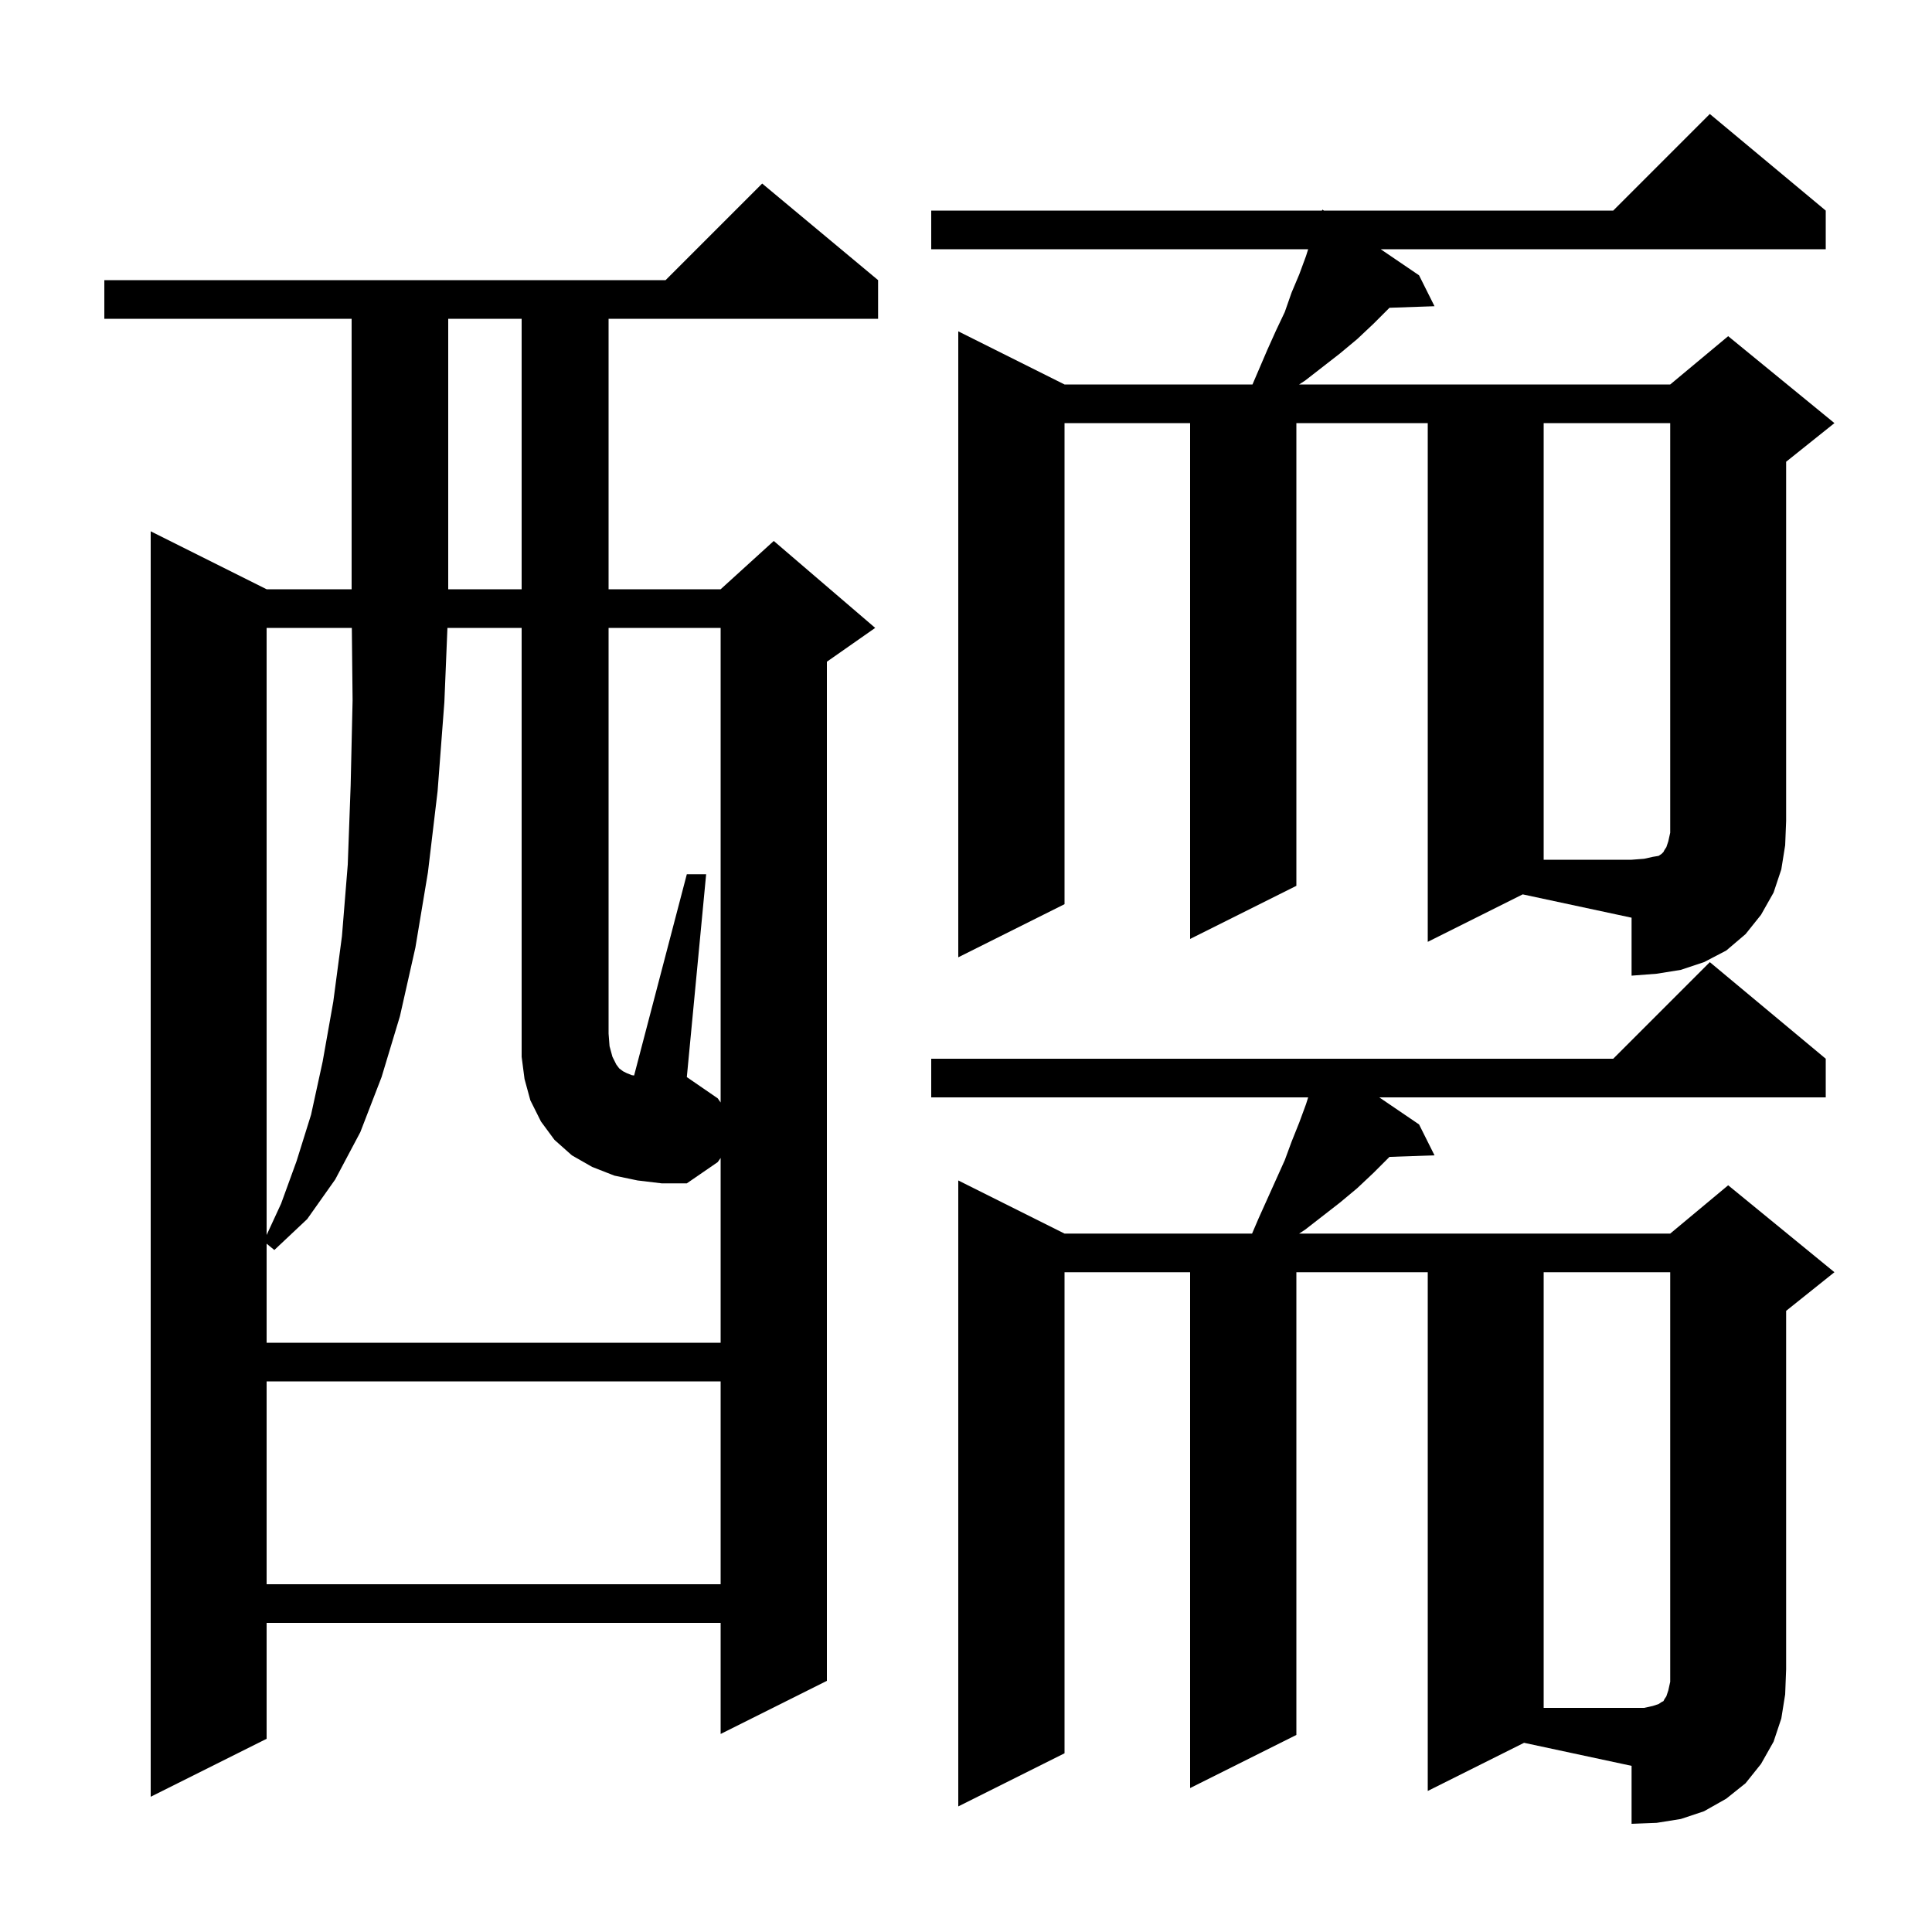 <svg xmlns="http://www.w3.org/2000/svg" xmlns:xlink="http://www.w3.org/1999/xlink" version="1.1" baseProfile="full" viewBox="0 0 200 200" width="200" height="200">
<g fill="black">
<path d="M 147.8 185.4 L 147.8 131.7 L 134.2 131.7 L 134.2 179.6 L 123.2 185.1 L 123.2 131.7 L 110.2 131.7 L 110.2 181.5 L 99.2 187.0 L 99.2 122.2 L 110.2 127.7 L 129.614 127.7 L 130.3 126.1 L 133.0 120.1 L 133.7 118.2 L 134.5 116.2 L 135.2 114.3 L 135.421 113.6 L 96.4 113.6 L 96.4 109.6 L 167.0 109.6 L 177.0 99.6 L 189.0 109.6 L 189.0 113.6 L 142.782 113.6 L 146.9 116.4 L 148.5 119.6 L 143.835 119.761 L 143.8 119.8 L 142.2 121.4 L 140.5 123.0 L 138.7 124.5 L 135.1 127.3 L 134.485 127.7 L 172.9 127.7 L 178.9 122.7 L 189.9 131.7 L 184.9 135.7 L 184.9 172.8 L 184.8 175.4 L 184.4 177.9 L 183.6 180.3 L 182.3 182.6 L 180.7 184.6 L 178.7 186.2 L 176.4 187.5 L 174.0 188.3 L 171.5 188.7 L 168.9 188.8 L 168.9 182.8 L 157.77 180.415 Z M 90.9 29.0 L 90.9 33.0 L 63.0 33.0 L 63.0 61.0 L 74.6 61.0 L 80.1 56.0 L 90.6 65.0 L 85.6 68.5 L 85.6 174.0 L 74.6 179.5 L 74.6 168.0 L 27.6 168.0 L 27.6 180.0 L 15.6 186.0 L 15.6 55.0 L 27.6 61.0 L 36.4 61.0 L 36.4 33.0 L 10.8 33.0 L 10.8 29.0 L 68.9 29.0 L 78.9 19.0 Z M 27.6 143.0 L 27.6 164.0 L 74.6 164.0 L 74.6 143.0 Z M 74.6 114.13 L 74.6 65.0 L 63.0 65.0 L 63.0 107.0 L 63.1 108.3 L 63.4 109.4 L 63.8 110.2 L 64.1 110.6 L 64.5 110.9 L 64.9 111.1 L 65.4 111.3 L 65.643 111.335 L 71.1 90.5 L 73.1 90.5 L 71.1 111.5 L 74.3 113.7 Z M 27.6 65.0 L 27.6 127.85 L 29.1 124.6 L 30.7 120.2 L 32.2 115.4 L 33.4 109.9 L 34.5 103.7 L 35.4 96.9 L 36.0 89.5 L 36.3 81.3 L 36.5 72.5 L 36.421 65.0 Z M 147.8 97.5 L 147.8 43.8 L 134.2 43.8 L 134.2 91.7 L 123.2 97.2 L 123.2 43.8 L 110.2 43.8 L 110.2 93.6 L 99.2 99.1 L 99.2 34.3 L 110.2 39.8 L 129.657 39.8 L 131.2 36.2 L 132.1 34.2 L 133.0 32.3 L 133.7 30.3 L 134.5 28.4 L 135.2 26.5 L 135.421 25.8 L 96.4 25.8 L 96.4 21.8 L 136.844 21.8 L 136.9 21.7 L 137.047 21.8 L 167.0 21.8 L 177.0 11.8 L 189.0 21.8 L 189.0 25.8 L 142.929 25.8 L 146.9 28.5 L 148.5 31.7 L 143.835 31.861 L 143.8 31.9 L 142.2 33.5 L 140.5 35.1 L 138.7 36.6 L 135.1 39.4 L 134.485 39.8 L 172.9 39.8 L 178.9 34.8 L 189.9 43.8 L 184.9 47.8 L 184.9 85.0 L 184.8 87.5 L 184.4 90.0 L 183.6 92.4 L 182.3 94.7 L 180.7 96.7 L 178.7 98.4 L 176.4 99.6 L 174.0 100.4 L 171.5 100.8 L 168.9 101.0 L 168.9 95.0 L 157.63 92.585 Z M 46.4 33.0 L 46.4 61.0 L 54.0 61.0 L 54.0 33.0 Z M 171.1 176.6 L 171.7 176.4 L 172.0 176.2 L 172.2 176.1 L 172.3 175.9 L 172.5 175.6 L 172.7 175.0 L 172.9 174.1 L 172.9 131.7 L 159.8 131.7 L 159.8 176.8 L 170.2 176.8 Z M 66.0 122.2 L 63.6 121.7 L 61.3 120.8 L 59.2 119.6 L 57.4 118.0 L 56.0 116.1 L 54.9 113.9 L 54.3 111.7 L 54.0 109.4 L 54.0 65.0 L 46.318 65.0 L 46.0 72.7 L 45.3 81.9 L 44.3 90.3 L 43.0 98.1 L 41.4 105.2 L 39.5 111.5 L 37.3 117.2 L 34.7 122.1 L 31.8 126.2 L 28.4 129.4 L 27.6 128.745 L 27.6 139.0 L 74.6 139.0 L 74.6 119.87 L 74.3 120.3 L 71.1 122.5 L 68.5 122.5 Z M 159.8 43.8 L 159.8 89.0 L 168.9 89.0 L 170.2 88.9 L 171.1 88.7 L 171.7 88.6 L 172.0 88.4 L 172.2 88.2 L 172.3 88.0 L 172.5 87.7 L 172.7 87.1 L 172.9 86.2 L 172.9 43.8 Z " />
</g>
</svg>
